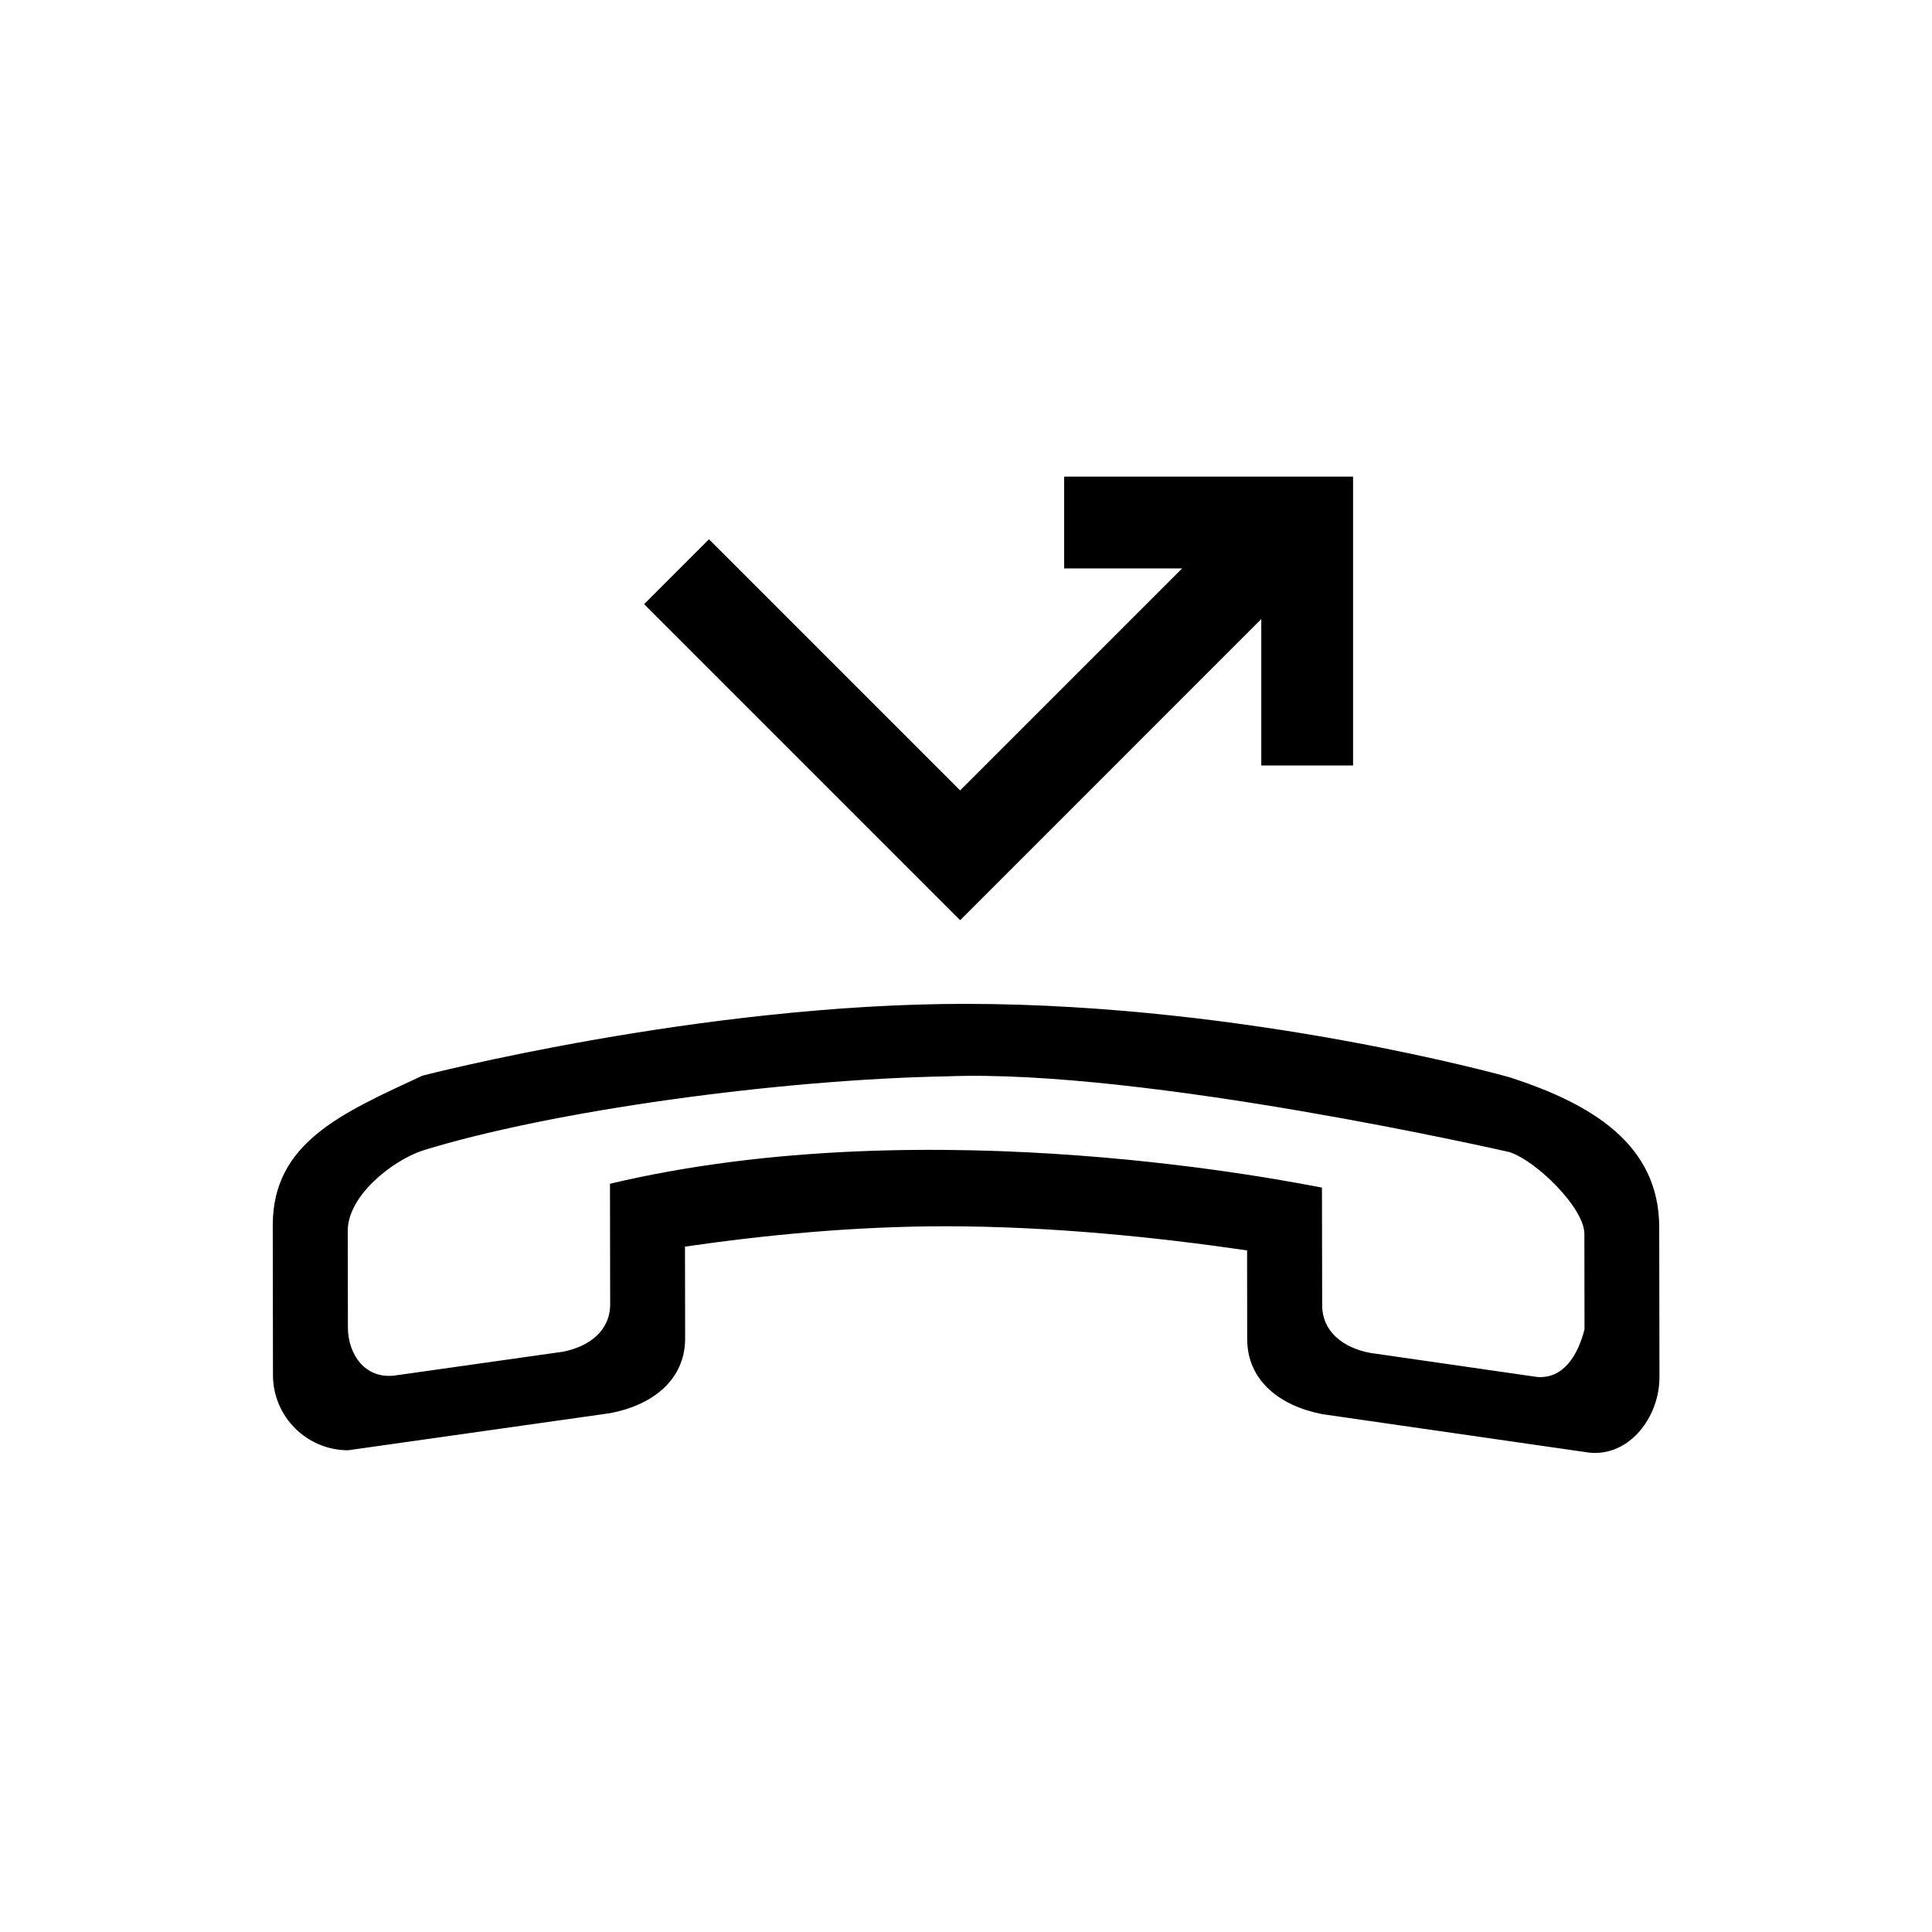 <?xml version="1.0" encoding="utf-8"?>
<!-- Generator: Adobe Illustrator 15.0.0, SVG Export Plug-In . SVG Version: 6.00 Build 0)  -->
<!DOCTYPE svg PUBLIC "-//W3C//DTD SVG 1.1//EN" "http://www.w3.org/Graphics/SVG/1.1/DTD/svg11.dtd">
<svg version="1.1" id="Layer_1" xmlns="http://www.w3.org/2000/svg" xmlns:xlink="http://www.w3.org/1999/xlink" x="0px" y="0px"
	 width="100px" height="100px" viewBox="0 0 100 100" enable-background="new 0 0 100 100" xml:space="preserve">
<g>
	<g id="_x34__1_">
		<g>
			<path d="M14.118,63.423l0.011,7.759l0,0c0.006,2.141,1.744,3.879,3.884,3.884l13.576-1.922c2.202-0.419,3.876-1.729,3.874-3.874
				l-0.008-4.745c4.125-0.6,8.817-1.06,13.575-1.053c5.38,0.007,10.819,0.562,15.519,1.249l0.005,4.59l0,0
				c0.003,2.145,1.682,3.457,3.886,3.885l13.579,1.958c2.2,0.406,3.878-1.731,3.874-3.874l-0.012-7.758
				c-0.005-4.282-3.481-6.389-7.769-7.769c0,0-13.376-3.772-28.039-3.793c-13.791-0.021-28.209,3.717-28.209,3.717
				C17.699,57.614,14.115,59.137,14.118,63.423z M21.872,59.553c6.653-2.064,18.458-3.681,27.149-3.842
				c10.236-0.402,29.102,3.92,29.102,3.92c1.361,0.428,3.882,2.874,3.884,4.238l0.007,4.936c-0.345,1.363-1.104,2.583-2.465,2.465
				l-8.642-1.246c-1.403-0.272-2.472-1.107-2.472-2.472l-0.011-6.083c-1.223-0.212-20.164-4.156-36.852-0.198l0.01,6.232
				c0.003,1.361-1.063,2.197-2.466,2.465L20.48,71.19c-1.593,0.228-2.471-1.109-2.472-2.474L18,63.781
				C17.94,61.901,20.339,60.06,21.872,59.553z"/>
		</g>
	</g>
</g>
<polygon points="65.284,24.669 65.284,24.67 55.081,24.669 55.081,29.42 61.188,29.42 49.696,40.911 36.697,27.912 33.339,31.271 
	49.69,47.623 49.696,47.617 49.703,47.623 65.284,32.041 65.284,39.622 70.034,39.622 70.034,29.419 70.034,24.67 70.034,24.669 "/>
</svg>

